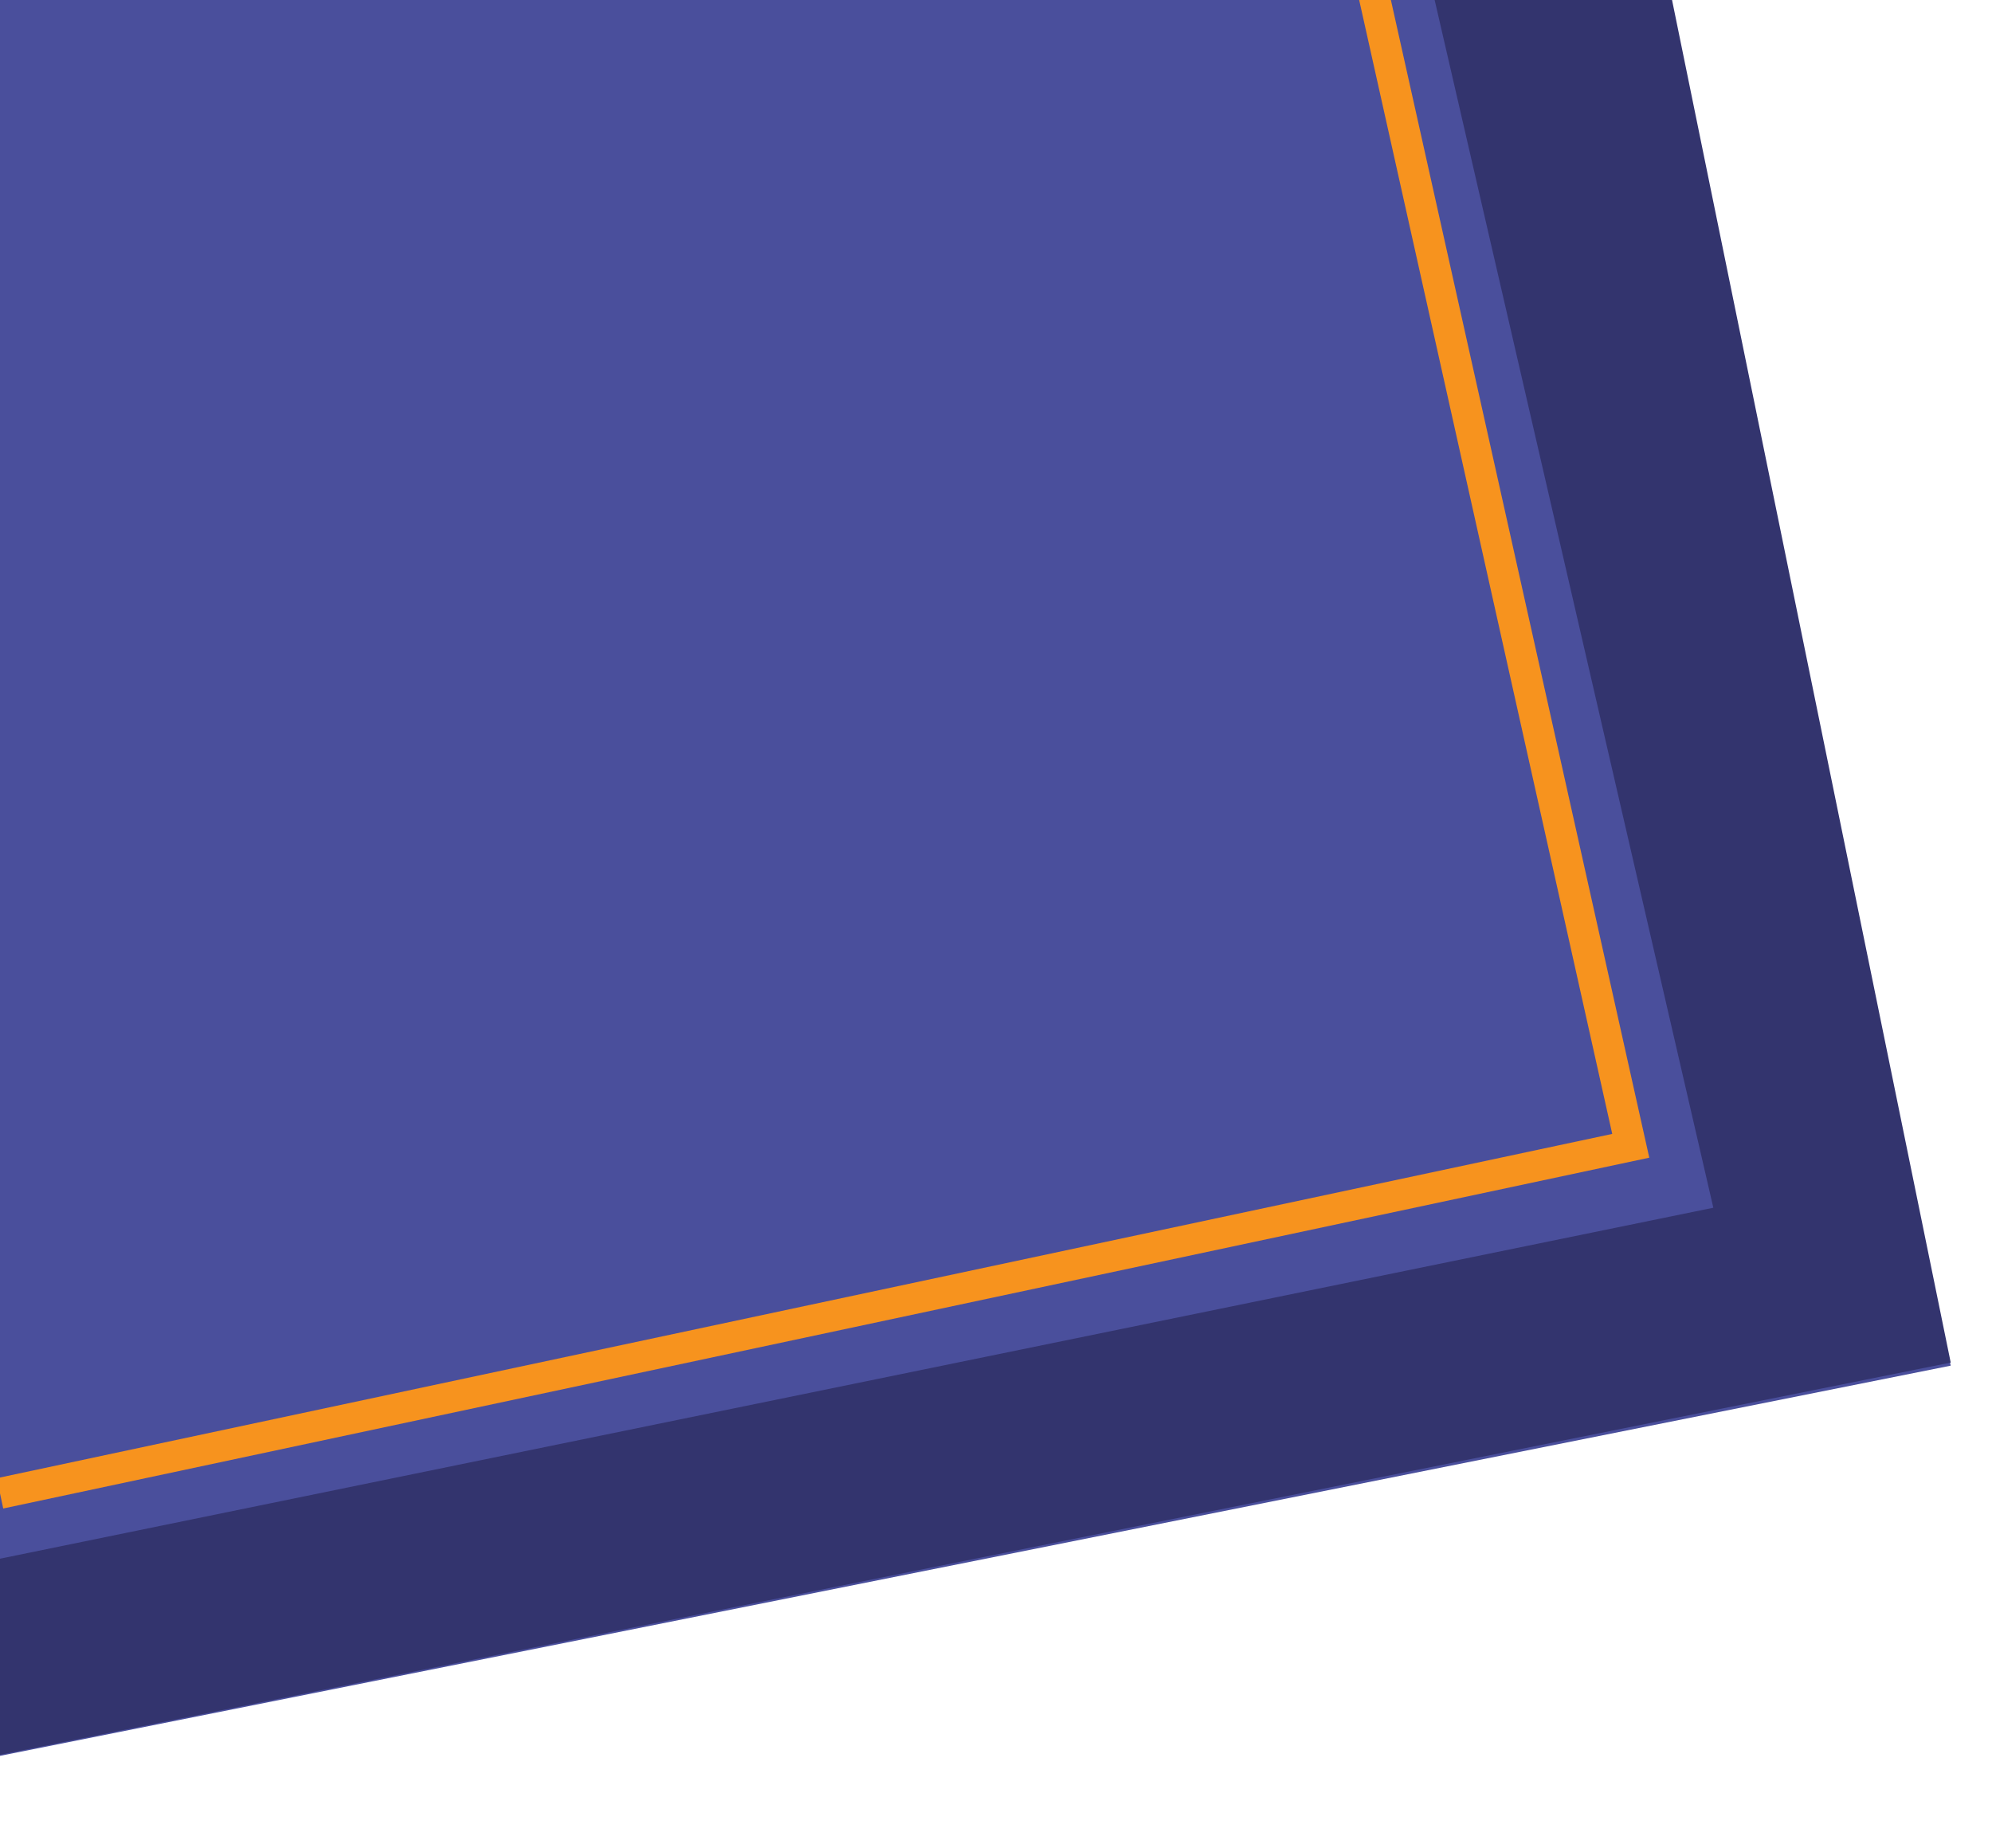 <svg xmlns="http://www.w3.org/2000/svg" viewBox="0 0 193 179"><defs><style>.cls-1{fill:#4a4f9c;}.cls-2{fill:#33346e;}.cls-3{fill:none;stroke:#f7931e;stroke-miterlimit:10;stroke-width:3px;}</style></defs><title>flat-tvaer-vector</title><g id="boardgame_lid" data-name="boardgame lid"><polygon class="cls-1" points="189 132.3 0 170.1 0 0 160.65 0 189 132.3"/><polygon class="cls-2" points="0 151 166 117 139 0 162 0 189 132 0 170 0 151"/><polyline class="cls-3" points="0 144.67 158 111 133 -1"/></g></svg>